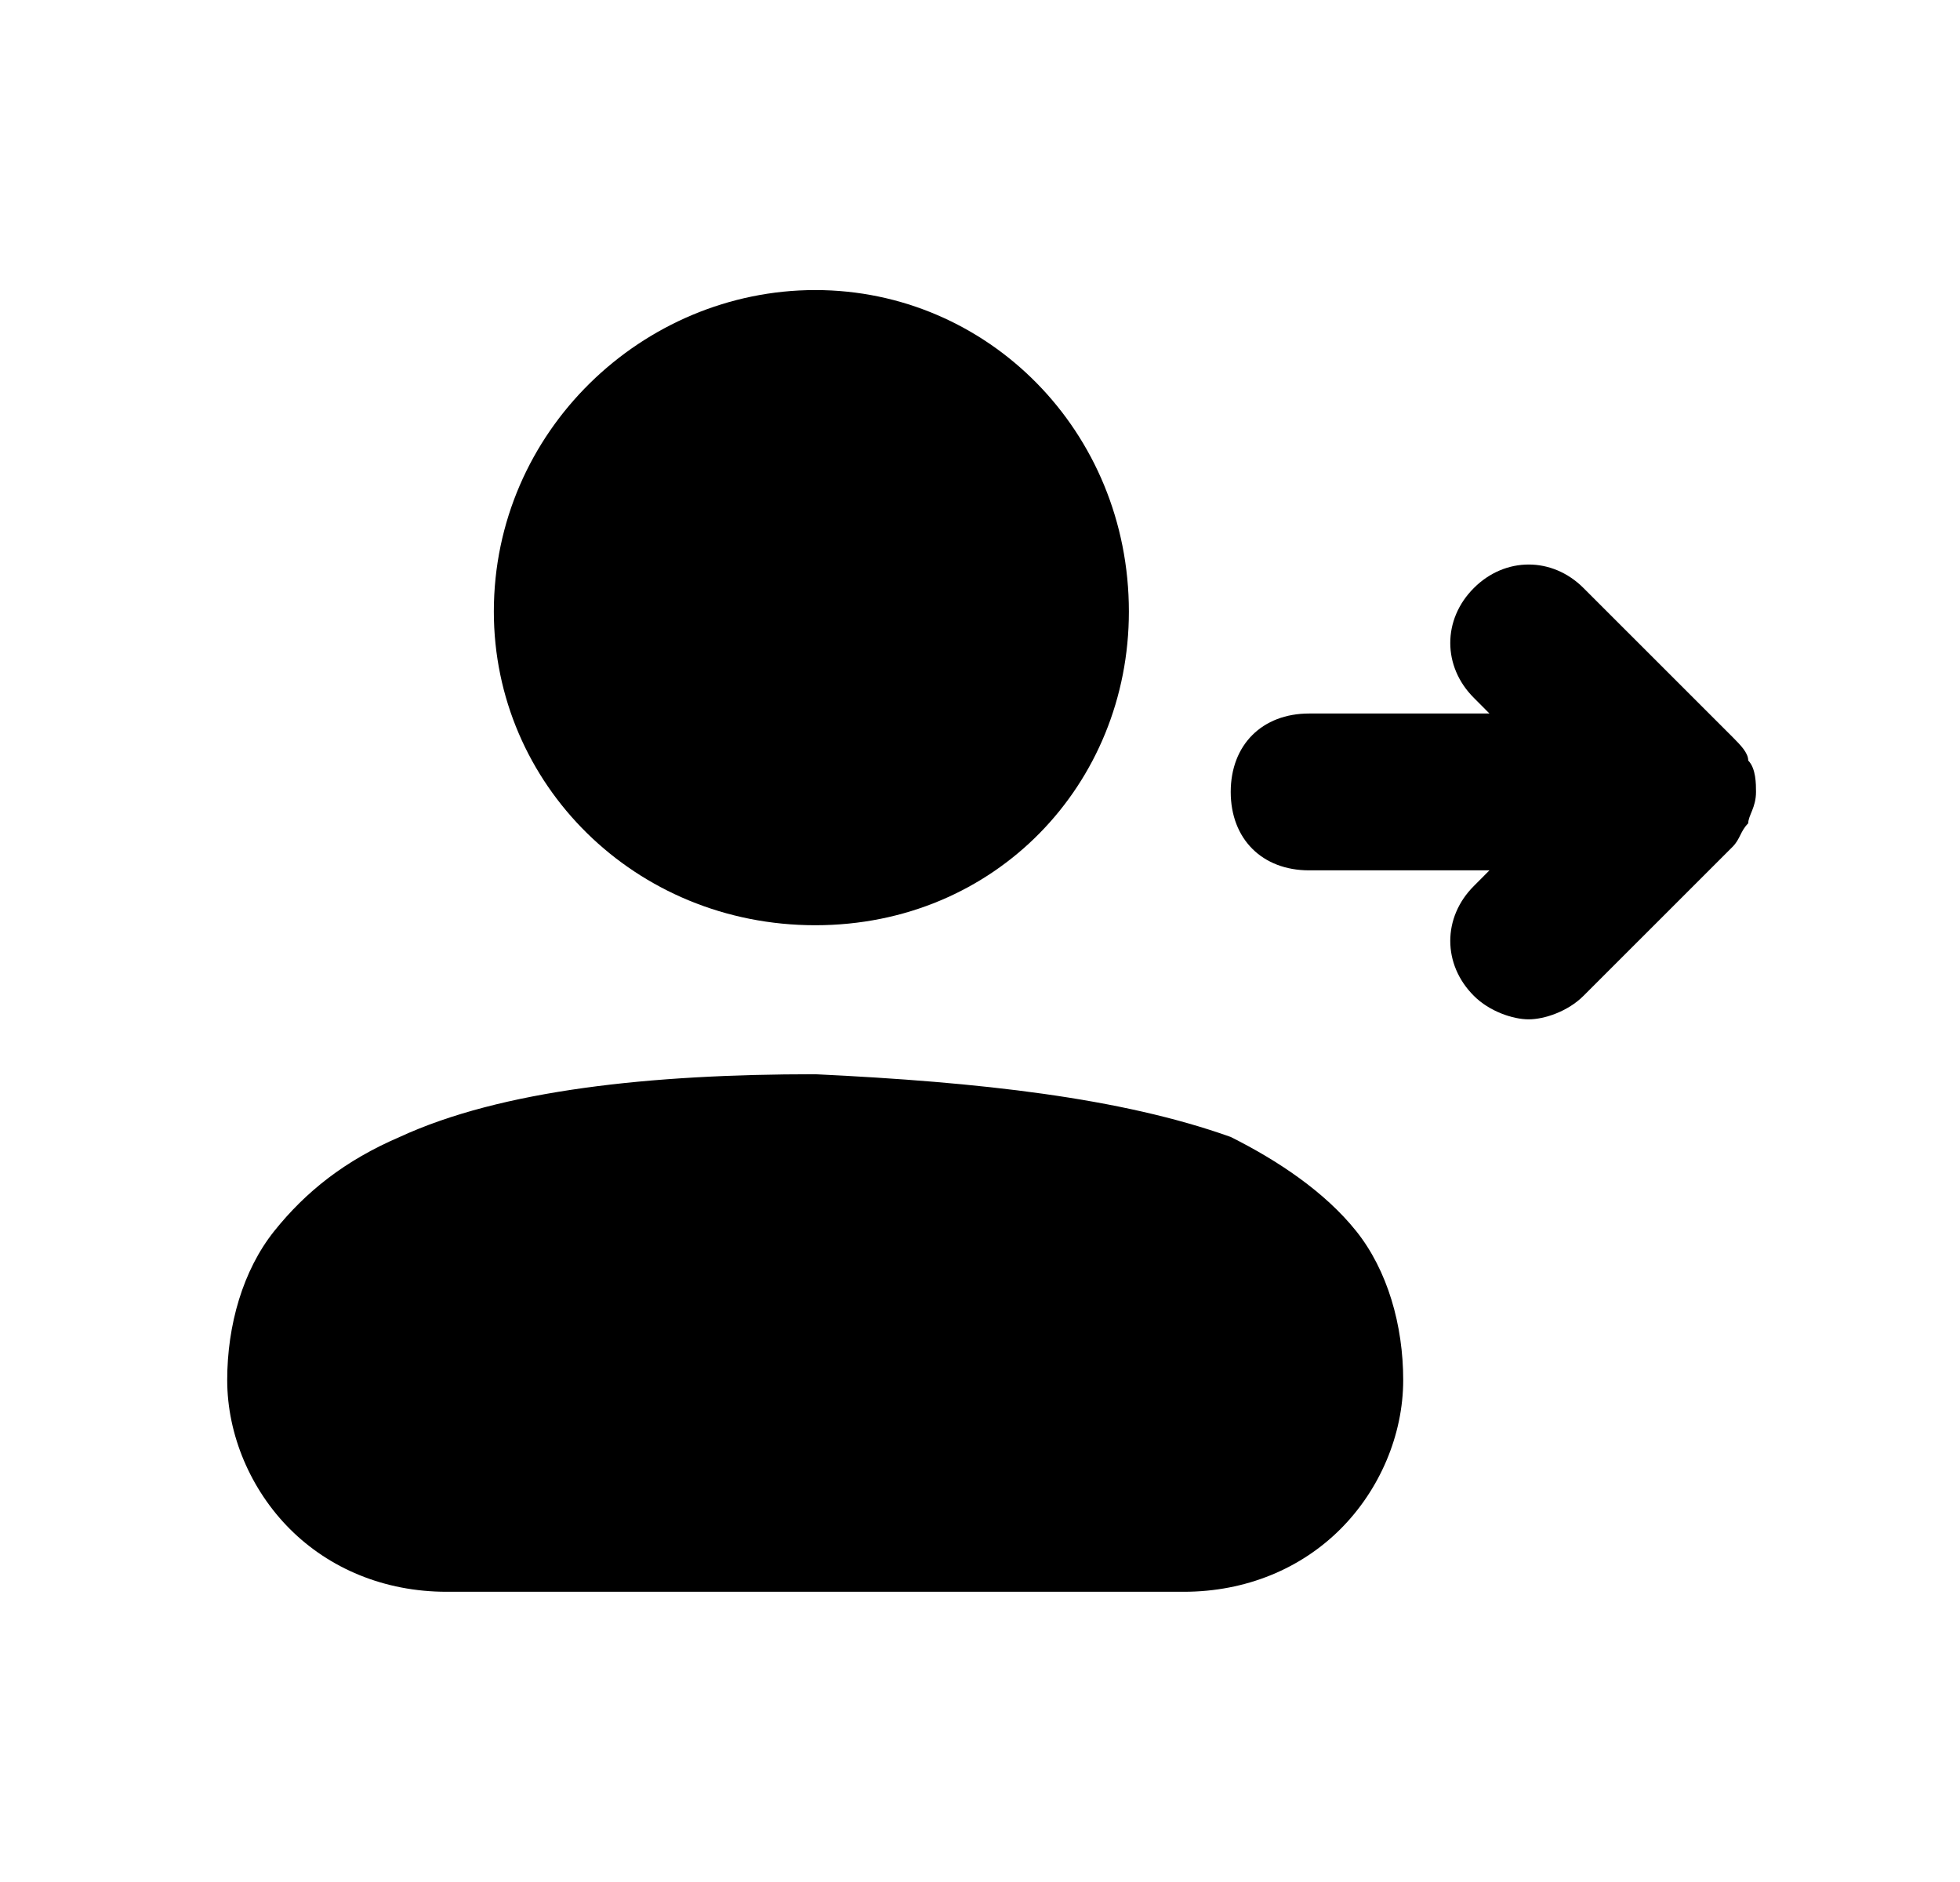 <svg width="25" height="24" viewBox="0 0 25 24" fill="none" xmlns="http://www.w3.org/2000/svg">
<path fill-rule="evenodd" clip-rule="evenodd" d="M22.299 9.699C22.299 9.599 22.198 9.499 22.099 9.399L20.198 7.499C19.799 7.099 19.198 7.099 18.799 7.499C18.398 7.899 18.398 8.499 18.799 8.899L18.998 9.099H16.698C16.099 9.099 15.698 9.499 15.698 10.099C15.698 10.699 16.099 11.099 16.698 11.099H18.998L18.799 11.299C18.398 11.699 18.398 12.299 18.799 12.699C18.998 12.899 19.299 12.999 19.498 12.999C19.698 12.999 19.998 12.899 20.198 12.699L22.099 10.799C22.198 10.699 22.198 10.599 22.299 10.499C22.299 10.399 22.398 10.299 22.398 10.099C22.398 9.999 22.398 9.799 22.299 9.699Z" fill="black"/>
<path fill-rule="evenodd" clip-rule="evenodd" d="M10.399 11.799C12.699 11.799 14.399 9.999 14.399 7.799C14.399 5.499 12.599 3.699 10.399 3.699C8.199 3.699 6.299 5.499 6.299 7.799C6.299 9.999 8.099 11.799 10.399 11.799Z" fill="black"/>
<path fill-rule="evenodd" clip-rule="evenodd" d="M15.698 14.499C14.298 13.999 12.498 13.799 10.398 13.699C8.298 13.699 6.398 13.899 5.098 14.499C4.398 14.799 3.898 15.199 3.498 15.699C3.098 16.199 2.898 16.899 2.898 17.599C2.898 18.299 3.198 18.999 3.698 19.499C4.198 19.999 4.898 20.299 5.698 20.299H15.098C15.898 20.299 16.598 19.999 17.098 19.499C17.598 18.999 17.898 18.299 17.898 17.599C17.898 16.899 17.698 16.199 17.298 15.699C16.898 15.199 16.298 14.799 15.698 14.499Z" fill="black"/>
</svg>